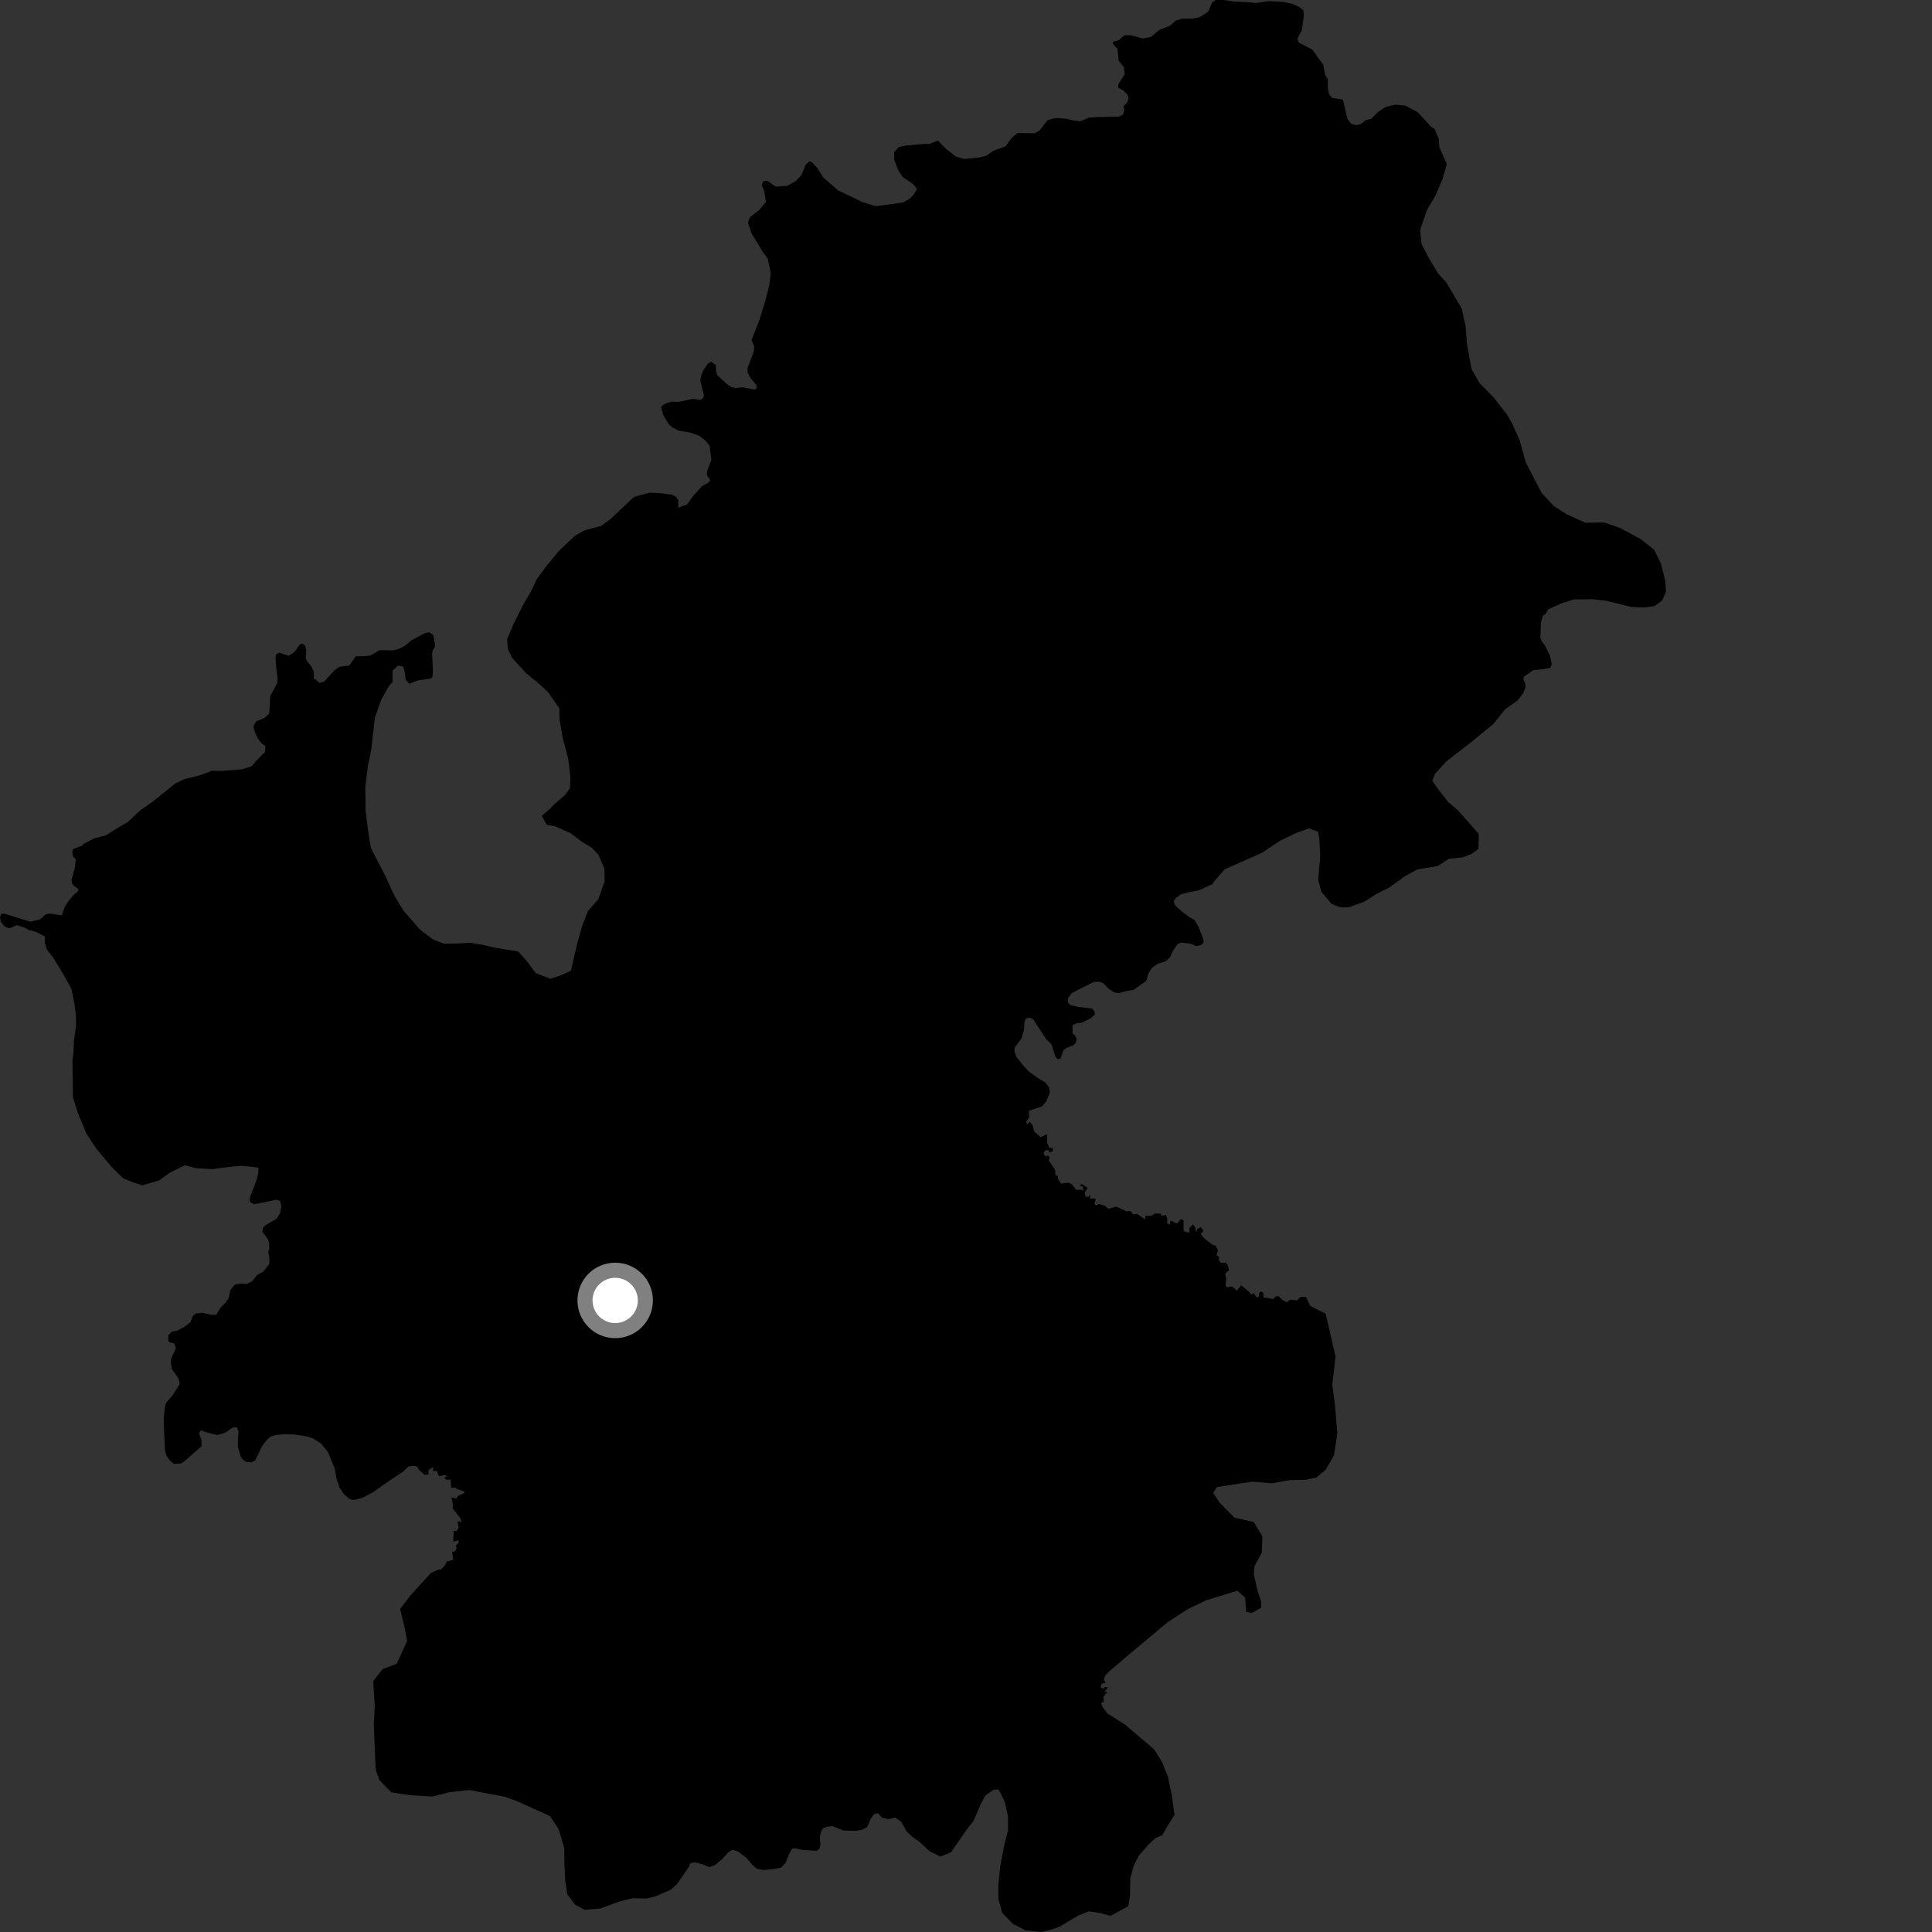 <?xml version="1.0" encoding="utf-8" ?>
<svg baseProfile="full" height="1024" version="1.1" width="1024" xmlns="http://www.w3.org/2000/svg" xmlns:ev="http://www.w3.org/2001/xml-events" xmlns:xlink="http://www.w3.org/1999/xlink"><rect width="100%" height="100%" fill="#333333" stroke="none"/><defs /><polygon fill="black" points="744.854,56.002 739.528,55.466 734.421,56.681 729.929,59.66 726.805,62.992 724.057,63.613 721.133,65.787 718.765,66.391 716.204,65.642 714.213,63.128 711.753,52.809 706.041,51.892 704.44,49.972 703.818,46.853 703.774,41.967 702.38,39.656 701.356,34.403 695.559,26.266 688.446,22.631 687.647,20.503 689.962,15.995 691.072,8.377 690.842,5.455 688.672,3.719 684.91,2.002 680.383,1.074 672.311,0.566 665.955,1.599 660.251,1.057 654.74,0.921 648.641,0.0 644.309,0.026 642.362,1.417 640.43,6.111 635.938,9.066 632.212,9.877 626.325,9.92 623.186,10.913 620.069,13.671 614.773,15.661 609.899,19.591 605.793,20.408 599.3,18.696 595.958,18.714 593.04,21.273 590.11,22.069 589.721,23.055 592.291,25.948 592.93,32.178 595.706,35.677 596.133,39.372 592.835,44.468 592.649,46.42 595.606,48.152 597.378,49.886 598.182,51.84 597.431,54.373 595.484,56.344 595.887,58.673 595.12,60.819 592.971,61.815 580.612,62.081 577.281,62.303 572.593,64.281 569.262,63.901 565.141,62.952 560.828,62.588 558.276,62.784 555.153,63.787 550.888,69.267 548.347,70.647 539.376,70.474 536.271,73.016 532.996,77.51 526.195,80.064 522.902,82.466 519.213,83.448 511.027,84.27 506.547,82.928 501.25,78.785 497.109,74.5 492.638,76.279 489.623,76.32 479.925,77.126 476.411,77.919 473.901,80.655 473.942,84.682 476.123,90.348 478.482,93.869 483.967,97.561 485.754,99.704 485.753,100.694 484.022,103.435 482.282,105.199 478.401,107.376 464.774,109.207 463.206,109.018 457.15,107.09 444.222,100.899 436.369,94.082 433,88.813 430.056,85.701 428.88,85.7 427.143,87.085 424.649,92.981 421.544,96.134 417.25,98.499 411.154,98.927 406.628,95.808 404.658,96.013 403.691,97.989 405.102,101.495 405.927,106.979 402.433,111.301 397.549,115.044 396.396,117.999 398.411,123.863 404.763,134.206 406.898,137.059 408.503,144.817 407.664,151.422 405.57,159.629 402.563,169.413 398.292,180.382 399.733,183.543 399.555,186.281 396.298,194.855 396.187,197.246 397.715,200.292 400.865,204.099 401.079,205.85 400.099,206.5 393.69,205.297 389.889,205.595 387.724,205.211 385.55,203.787 380.207,198.934 379.603,197.168 379.383,193.457 377.009,191.71 375.239,192.697 372.912,196.041 371.565,199.186 371.19,201.733 373.019,209.237 372.823,210.791 371.268,211.969 367.126,211.424 359.471,213.048 356.132,212.878 353.189,213.69 351.023,214.878 350.44,216.062 351.65,220.329 354.429,224.785 356.603,226.71 359.769,228.252 366.071,229.364 370.788,231.075 373.954,233.585 376.13,236.286 377.04,243.804 374.865,249.465 374.648,251.858 376.48,254.563 375.472,255.785 371.946,257.771 367.261,263.074 364.144,267.391 359.444,269.08 359.55,265.178 358.217,263.24 355.996,262.172 349.875,261.383 344.286,261.125 336.592,263.188 335.242,264.087 323.417,275.271 318.428,278.811 309.612,281.147 304.603,284.053 296.195,292.048 289.375,300.334 284.416,307.017 281.669,313.034 277.048,320.97 272.135,330.788 268.778,338.703 269.172,344.039 271.459,348.721 278.819,356.778 284.891,361.718 290.319,366.658 296.442,375.368 296.531,381.015 298.246,391.049 301.255,402.637 302.332,412.051 302.102,417.715 299.318,421.539 294.029,426.015 290.907,429.211 287.165,432.416 289.764,437.086 294.189,437.957 302.451,441.608 308.513,446.224 313.602,449.28 317.125,453.006 320.398,460.496 320.484,467.097 317.151,476.582 311.562,482.955 308.522,490.863 306.113,499.384 302.556,514.538 297.523,516.814 291.872,518.783 283.936,515.769 279.112,509.251 274.62,504.281 262.279,502.284 255.955,500.807 249.309,499.653 243.005,500.056 235.438,500.172 229.734,498.062 222.724,492.814 213.751,482.576 208.897,474.474 204.35,464.477 196.581,449.41 195.197,441.023 193.782,430.039 193.605,417.16 195.009,405.819 196.768,397.314 198.724,380.306 202.06,370.829 206.363,363.226 208.092,361.647 208.069,355.438 210.862,352.801 213.607,353.281 214.374,355.413 215.059,360.264 216.89,362.411 221.459,360.635 228.289,359.663 229.198,358.852 229.47,355.896 229.035,346.61 229.252,345.054 230.704,342.254 229.681,336.674 227.531,335.124 225.113,335.61 218.095,339.363 214.599,342.327 211.857,343.718 208.535,344.728 201.289,344.593 196.408,347.374 193.094,347.781 188.579,347.829 185.111,352.753 180.029,353.371 177.452,355.105 171.805,361.216 169.452,361.996 166.297,359.399 166.373,356.211 165.053,353.259 162.8,350.607 162.017,348.669 162.327,344.467 161.707,342.127 160.072,341.12 158.91,341.587 156.031,345.622 152.926,347.589 147.932,345.887 146.239,346.934 146.009,348.724 146.397,353.936 147.096,359.226 146.943,362.027 143.212,369.017 142.702,378.176 140.169,380.533 135.864,382.303 134.317,384.848 134.925,387.587 136.719,391.493 138.507,393.825 140.685,395.581 140.498,398.516 135.646,403.409 133.314,406.171 128.217,407.759 117.247,408.594 112.223,408.526 106.667,410.711 97.578,413.01 92.898,415.275 81.394,424.513 74.546,429.312 67.72,435.684 61.176,439.528 56.189,442.736 49.906,444.39 44.296,447.28 43.574,448.2 38.771,450.005 38.204,451.76 38.804,454.081 40.178,455.441 39.643,460.128 37.922,466.192 38.136,468.141 39.121,469.505 41.688,471.237 41.105,472.614 39.161,474.185 36.642,477.122 34.327,480.65 32.788,485.148 26.333,484.198 24.185,484.596 21.449,487.159 16.089,488.543 2.509,484.289 0.746,484.293 0.0,486.143 0.46,488.56 2.417,491.056 4.922,492.072 8.999,490.319 13.664,491.878 15.042,492.849 19.356,494.005 23.885,496.506 23.716,499.635 24.911,503.338 28.161,507.523 33.315,515.942 37.834,524.055 39.542,532.514 40.252,538.167 40.328,543.512 39.185,551.695 38.956,557.985 38.38,562.39 38.662,581.555 41.301,590.014 45.853,600.96 51.001,608.751 59.326,618.704 65.378,624.61 70.756,626.742 75.504,628.259 84.272,625.637 90.17,621.482 97.979,617.625 103.659,619.128 112.471,619.654 123.455,618.267 128.486,617.896 137.013,618.855 136.862,621.915 135.83,625.878 132.593,634.27 132.285,636.862 134.443,638.242 137.531,637.777 146.485,635.875 148.411,636.512 149.154,639.457 148.375,643.13 146.591,645.97 140.796,649.328 139.441,650.647 139.082,652.81 141.798,656.575 142.604,658.302 142.748,662.053 142.158,663.566 142.769,666.513 142.713,669.971 139.5,673.998 136.296,675.682 133.685,679.096 130.7,680.542 127.779,680.349 124.468,680.858 122.072,683.758 121.237,687.974 119.918,689.957 116.651,693.422 114.652,696.879 111.644,696.82 107.096,695.75 103.739,696.168 102.146,697.591 100.976,700.759 97.766,703.211 94.518,704.996 90.913,705.929 89.2,707.734 89.234,710.741 89.858,711.53 92.348,711.965 93.221,714.724 90.955,719.382 90.463,721.548 91.09,725.673 94.467,730.372 95.251,733.031 94.913,734.172 91.528,739.439 88.222,743.334 87.509,745.032 86.811,751.377 86.936,758.212 87.449,768.509 88.101,771.263 89.932,774.01 92.267,775.911 96.186,775.63 99.852,772.671 106.792,766.572 106.778,763.195 105.466,759.551 106.537,758.133 110.264,759.4 115.224,760.576 119.438,759.307 123.454,756.577 125.547,756.455 126.413,758.703 126.047,764.01 126.183,767.243 127.519,771.879 129.121,774.016 130.838,774.932 133.281,775.04 135.167,774.152 139.018,766.308 141.291,763.367 143.314,761.506 146.485,760.487 151.015,760.185 156.04,760.306 162.621,761.324 165.911,762.401 170.283,765.202 173.783,769.613 177.408,778.248 178.358,783.69 179.994,788.568 182.333,791.942 185.266,794.539 187.429,795.05 191.913,793.959 197.673,790.945 204.294,786.221 213.565,780.062 216.478,777.213 219.846,776.959 221.284,777.571 222.016,778.984 225.101,781.711 227.148,781.485 227.068,779.163 229.582,777.559 229.482,779.72 231.477,779.587 232.675,782.486 235.656,781.817 236.878,782.31 235.643,783.302 236.59,784.351 238.842,784.123 239.132,788.673 241.187,788.406 242.103,789.151 245.734,790.355 246.307,791.268 242.525,792.972 242.057,794.291 239.242,793.565 240.103,797.656 239.917,799.461 243.863,804.489 244.702,806.575 242.462,806.353 243.074,809.824 242.015,811.376 240.462,811.461 240.186,817.178 242.871,816.339 243.163,817.471 241.522,819.297 242.05,820.763 241.035,822.283 239.709,822.6 240.171,826.802 236.854,827.588 235.855,829.621 233.853,831.679 231.775,832.161 228.328,833.769 217.332,845.853 212.083,852.832 214.413,862.545 215.79,869.754 210.279,881.767 202.757,884.706 197.808,891.057 198.631,904.553 198.127,913.677 199.091,937.856 201.066,943.482 207.452,949.994 216.935,951.441 229.24,952.199 238.345,949.88 248.749,948.78 267.403,952.267 274.067,954.676 291.538,962.574 296.057,969.42 299.036,979.427 299.155,988.226 299.6,997.022 300.639,1003.914 304.813,1009.506 309.902,1012.256 318.431,1011.489 328.15,1007.885 335.408,1006.081 342.635,1006.236 347.143,1005.212 355.545,1001.596 358.849,998.604 365.252,989.29 365.644,987.707 368.192,987.052 372.68,988.2 375.901,989.574 378.774,988.647 382.572,985.544 386.136,981.634 388.436,980.379 391.429,981.52 395.566,984.621 398.899,988.534 401.204,990.485 404.761,991.176 410.278,990.597 413.954,989.913 416.367,987.384 418.547,981.99 419.923,979.704 421.984,979.701 425.089,980.513 433.015,980.98 434.502,979.603 434.844,977.651 434.506,974.316 434.85,971.902 435.997,969.199 438.105,968.273 441.04,967.868 447.119,970.208 453.591,970.38 457.108,969.759 459.635,968.376 461.553,963.846 463.3,961.471 465.453,961.068 467.419,963.433 470.95,964.207 474.5,963.359 477.591,965.502 480.491,970.66 484.244,974.145 486.695,975.652 492.74,981.241 498.42,984.017 504.06,981.752 512.357,969.729 516.055,964.974 519.709,956.459 522.153,951.716 526.81,948.524 529.314,948.503 532.56,955.069 534.24,962.592 534.333,969.816 532.257,978.008 530.211,988.71 529.101,999.408 529.202,1006.631 531.187,1013.845 536.921,1019.757 543.563,1023.142 551.736,1024.0 557.368,1022.688 561.757,1021.066 571.403,1015.307 577.027,1013.051 583.005,1013.924 588.684,1015.428 598.045,1010.287 598.914,1004.944 599.092,995.511 600.892,988.889 603.644,983.513 608.585,977.793 612.312,974.297 616.07,972.675 618.518,968.247 622.525,961.907 621.127,951.868 619.09,941.84 615.842,933.707 611.652,927.16 596.374,914.142 586.837,908.053 583.998,904.116 583.723,902.542 585.029,902.029 584.883,899.153 587.017,896.699 585.353,896.533 587.324,894.358 585.499,894.144 584.93,895.075 583.318,894.344 583.996,892.407 586.083,891.89 585.084,890.535 585.641,888.313 587.795,885.961 597.11,877.997 618.88,859.814 629.165,853.083 639.179,848.23 655.786,843.119 659.934,846.714 660.572,854.344 663.531,854.918 668.403,852.13 668.377,848.596 666.571,843.332 664.554,834.549 664.901,830.037 668.776,822.965 669.104,814.306 664.523,806.684 654.309,804.404 646.6,796.602 643.028,791.329 644.962,788.172 663.565,785.3 674.04,786.204 683.067,784.562 692.304,784.287 697.823,783.074 702.677,778.925 707.036,771.363 708.826,759.579 707.565,744.9 706.138,733.971 707.861,718.975 702.624,696.264 694.567,692.261 692.102,687.32 689.362,687.398 687.511,689.181 683.788,688.878 682.054,690.209 679.995,689.159 677.624,687 676.302,687.065 674.926,688.532 669.702,687.642 669.589,685.299 668.421,684.43 667.432,685.225 667.099,687.513 666.008,687.491 664.375,685.422 663.137,686.201 662.299,684.935 657.886,681.246 655.548,684.061 652.981,681.853 650.442,682.266 649.575,681.432 649.95,677.998 649.375,675.039 651.455,673.182 650.566,670.025 649.684,669.303 647.022,669.269 646.049,667.975 646.154,666.295 644.779,665.286 645.514,662.643 644.191,660.067 643.018,659.966 638.209,656.355 636.384,653.92 637.894,652.471 636.51,650.48 634.669,651.177 634.072,653.1 633.394,650.35 632.252,648.958 630.493,650.84 630.297,653.38 627.66,652.73 627.298,651.744 627.326,646.772 625.765,646.195 624.229,648.237 622.989,648.37 621.255,647.101 620.134,647.427 620.051,649.24 618.596,648.242 618.68,645.959 617.89,643.834 615.95,644.502 615.114,643.289 612.113,643.176 610.342,644.415 607.13,644.429 606.861,646.326 602.686,643.348 600.792,643.688 599.031,641.825 597.172,642.051 591.62,639.508 587.436,640.714 585.642,639.057 582.54,638.137 580.75,638.813 580.061,637.934 580.856,635.711 579.577,635.037 577.8,635.406 577.743,633.105 576.869,634.408 575.447,634.248 574.887,632.079 576.513,629.637 573.346,627.49 572.142,628.688 573.714,628.804 574.383,631.105 572.874,630.537 570.436,630.651 568.097,627.632 566.141,626.816 562.425,627.38 560.724,624.861 560.649,623.113 559.377,622.89 559.24,620.017 555.912,615.184 556.297,613.305 555.413,612.389 554.209,613.055 553.088,611.314 553.957,609.682 555.952,609.639 556.079,610.936 558.096,610.063 557.962,608.418 556.089,608.348 554.977,605.503 555.098,601.153 551.584,602.665 548.229,599.828 547.396,596.712 545.86,594.477 544.488,595.676 543.815,594.717 545.542,591.947 545.276,588.769 552.224,586.454 554.547,583.786 556.512,578.853 555.935,576.163 554.021,573.69 550.779,571.811 545.458,568.047 541.917,564.24 538.817,560.243 537.696,557.379 537.751,555.353 541.322,550.496 542.761,545.952 542.956,541.716 543.731,539.882 545.594,539.37 547.567,540.206 554.52,550.795 557.243,553.449 559.402,559.957 560.589,561.48 562.185,560.972 563.628,556.622 565.564,555.25 568.579,554.247 570.159,552.779 570.657,550.756 569.917,549.03 568.467,547.706 568.483,543.38 570.876,542.285 573.363,542.059 577.961,539.772 580.251,537.81 580.134,536.187 578.856,534.562 571.082,533.621 567.316,532.714 566.053,531.386 566.016,529.178 567.972,526.404 579.644,520.458 582.762,520.313 584.824,521.157 587.64,524.095 590.527,525.968 592.769,526.42 596.943,525.295 600.859,524.655 607.558,519.837 608.74,515.87 610.483,513.059 613.653,510.795 617.877,509.516 620.162,507.359 621.965,503.485 624.232,500.275 626.276,499.565 630.932,500.159 634.173,501.453 636.661,500.826 637.891,499.649 637.767,497.638 635.336,491.423 633.305,487.799 629.515,485.462 626.255,483.014 622.805,479.803 622.058,477.7 623.016,476.139 625.745,474.079 630.279,472.845 635.447,471.886 642.684,468.55 643.511,467.165 649.089,460.792 668.815,452.023 678.494,445.586 687.264,441.364 693.861,439.059 698.625,440.876 699.318,444.951 699.75,453.756 698.68,466.347 700.332,472.604 705.794,479.121 710.559,480.939 714.973,480.871 723.128,477.912 729.701,473.717 736.282,470.47 744.717,464.358 751.282,460.796 761.985,459.058 767.916,455.189 775.169,454.445 779.563,452.81 783.623,449.916 783.816,442.051 772.912,429.647 767.492,425.013 761.712,417.554 759.128,413.82 760.653,410.021 766.868,403.317 779.337,393.687 791.489,383.759 797.761,375.928 804.259,371.324 807.315,367.415 808.508,364.409 808.469,362.285 807.458,360.29 807.606,358.745 812.548,355.283 818.515,354.589 821.72,353.959 822.49,352.023 821.512,347.515 818.732,341.886 817.266,340.186 816.431,338.179 816.723,329.991 817.815,326.312 819.284,325.284 820.553,322.963 827.746,319.714 834.016,317.738 844.094,317.602 851.337,318.448 864.916,321.738 871.218,321.968 876.856,321.269 880.903,318.384 883.037,313.645 882.647,307.982 880.3,298.578 876.738,291.392 869.743,285.814 858.961,279.979 850.42,276.953 840.364,277.079 830.21,272.509 823.551,268.2 817.146,261.364 808.717,245.141 805.398,233.234 801.483,224.484 798.576,219.494 791.514,210.487 784.162,203.037 779.953,195.56 777.549,182.701 776.771,172.651 774.754,163.563 766.672,149.851 762.182,144.881 757.326,136.785 753.429,129.294 752.691,121.767 756.33,111.322 760.945,103.391 764.609,94.836 766.853,86.947 762.821,77.912 762.659,73.843 760.409,68.386 758.53,67.177 751.382,59.442 744.854,56.002" /><circle cx="326.059" cy="689.257" fill="rgb(100%,100%,100%)" r="16" stroke="grey" stroke-width="8" /></svg>